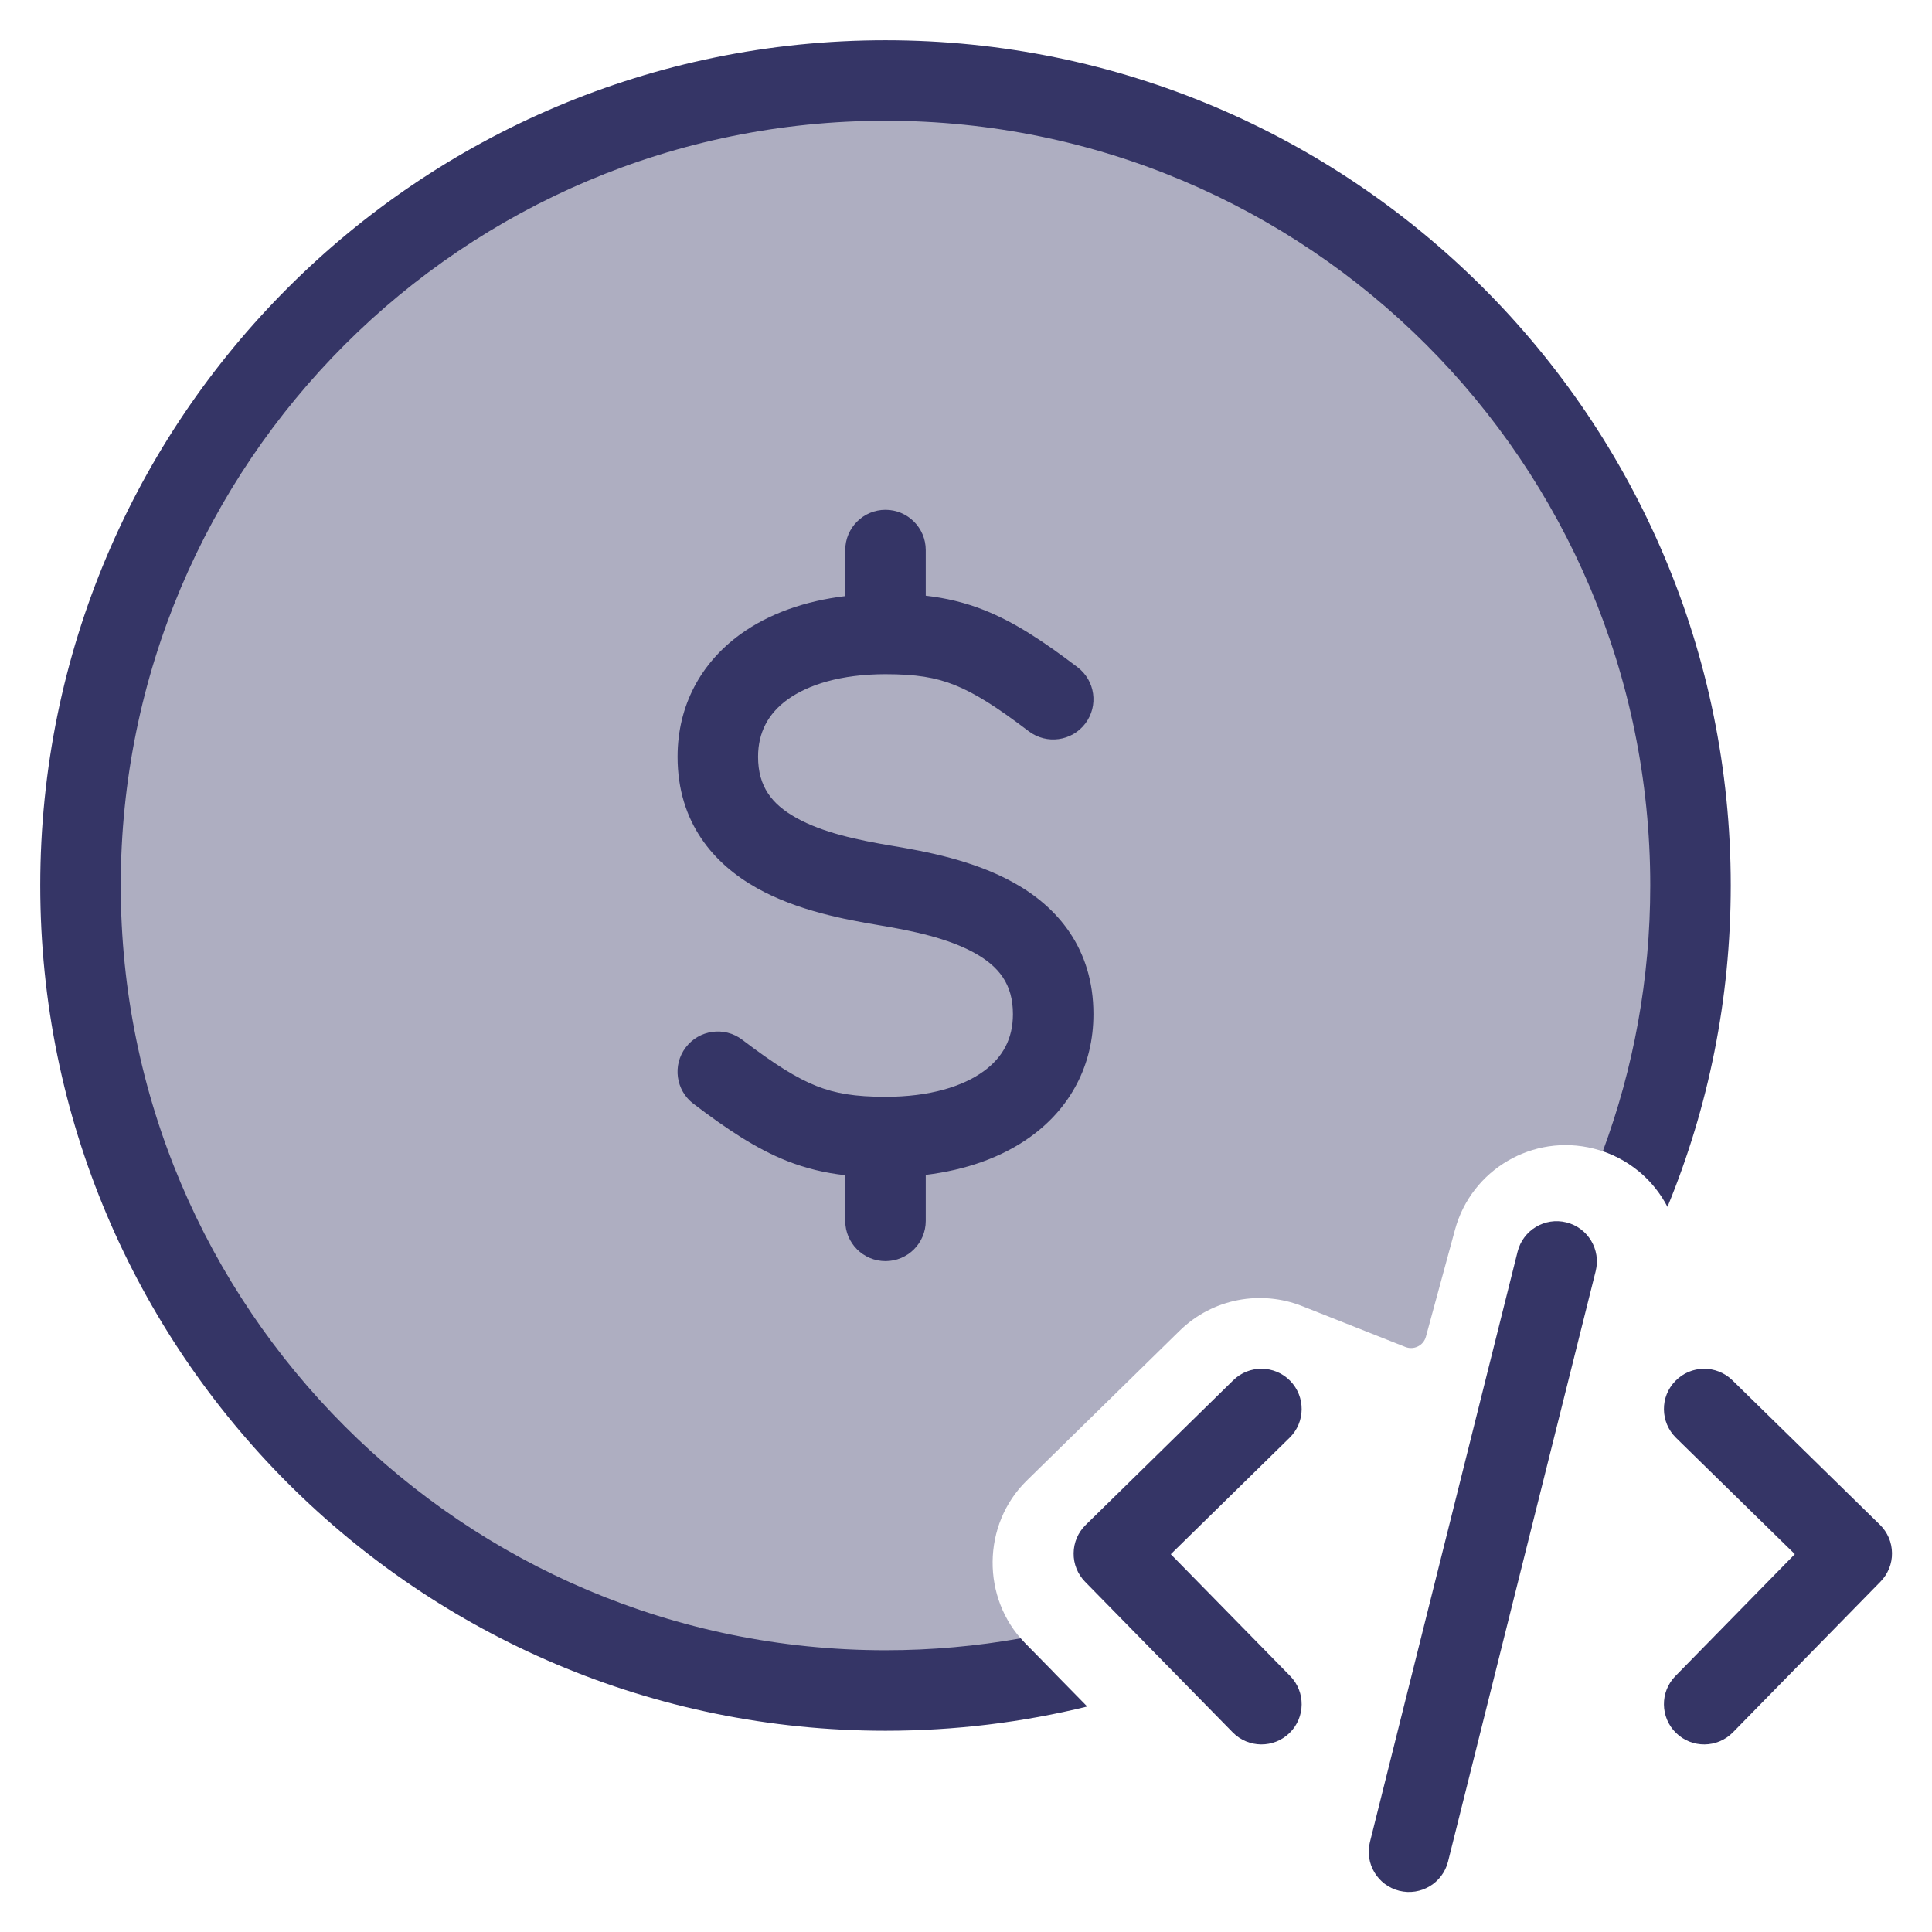 <svg width="24" height="24" viewBox="0 0 24 24" fill="none" xmlns="http://www.w3.org/2000/svg">
<g clip-path="url(#clip0_9001_301424)">
<path opacity="0.4" d="M20.353 14.547C20.771 13.444 21 12.249 21 11C21 5.477 16.523 1 11 1C5.477 1 1 5.477 1 11C1 16.523 5.477 21 11 21C11.719 21 12.42 20.924 13.096 20.78L12.732 20.41C12.189 19.855 12.198 18.938 12.753 18.394L14.653 16.532C15.066 16.127 15.666 16.023 16.176 16.225L17.459 16.733C17.565 16.774 17.683 16.715 17.713 16.606L18.075 15.274C18.278 14.529 19.042 14.079 19.796 14.268C20.006 14.32 20.195 14.417 20.353 14.547Z" fill="#353566"/>
<path d="M1.5 11C1.5 5.753 5.753 1.5 11 1.5C16.247 1.5 20.5 5.753 20.5 11C20.5 12.161 20.292 13.273 19.911 14.301C20.267 14.422 20.549 14.675 20.714 14.992C21.221 13.761 21.5 12.413 21.5 11C21.5 5.201 16.799 0.5 11 0.5C5.201 0.5 0.5 5.201 0.5 11C0.5 16.799 5.201 21.5 11 21.5C11.864 21.5 12.703 21.396 13.506 21.199L12.732 20.41C12.714 20.391 12.696 20.372 12.679 20.352C12.134 20.449 11.573 20.5 11 20.5C5.753 20.5 1.5 16.247 1.5 11Z" fill="#353566"/>
<path d="M10.5 6.833V7.405C10.002 7.465 9.554 7.621 9.196 7.88C8.707 8.235 8.417 8.764 8.417 9.401C8.417 10.222 8.869 10.733 9.402 11.032C9.903 11.313 10.504 11.424 10.918 11.493C11.338 11.563 11.778 11.655 12.11 11.84C12.41 12.008 12.583 12.226 12.583 12.598C12.583 12.902 12.457 13.136 12.217 13.309C11.962 13.494 11.554 13.625 11 13.625C10.623 13.625 10.378 13.584 10.143 13.491C9.896 13.393 9.627 13.225 9.219 12.915C8.998 12.748 8.685 12.792 8.518 13.012C8.351 13.232 8.395 13.546 8.615 13.712C9.039 14.034 9.396 14.271 9.774 14.421C10.013 14.515 10.248 14.571 10.5 14.599V15.166C10.5 15.443 10.724 15.666 11 15.666C11.276 15.666 11.5 15.443 11.5 15.166V14.595C11.998 14.534 12.446 14.378 12.804 14.119C13.293 13.765 13.583 13.236 13.583 12.598C13.583 11.778 13.132 11.266 12.598 10.968C12.097 10.687 11.496 10.576 11.082 10.507C10.662 10.437 10.222 10.345 9.89 10.159C9.59 9.991 9.417 9.773 9.417 9.401C9.417 9.098 9.543 8.864 9.783 8.69C10.038 8.506 10.446 8.375 11 8.375C11.377 8.375 11.622 8.415 11.857 8.509C12.104 8.607 12.373 8.775 12.781 9.085C13.002 9.251 13.315 9.208 13.482 8.988C13.649 8.768 13.605 8.454 13.385 8.288C12.961 7.966 12.604 7.729 12.226 7.579C11.987 7.484 11.752 7.429 11.5 7.4V6.833C11.5 6.557 11.276 6.333 11 6.333C10.724 6.333 10.5 6.557 10.5 6.833Z" fill="#353566"/>
<path d="M16.02 17.86C16.217 17.667 16.22 17.351 16.027 17.153C15.834 16.956 15.517 16.953 15.32 17.146L13.487 18.943C13.392 19.036 13.338 19.162 13.337 19.295C13.335 19.428 13.387 19.555 13.48 19.65L15.313 21.52C15.506 21.717 15.823 21.72 16.02 21.527C16.217 21.334 16.22 21.017 16.027 20.82L14.544 19.307L16.02 17.86Z" fill="#353566"/>
<path d="M20.813 17.154C21.006 16.956 21.322 16.953 21.52 17.146L23.353 18.941C23.448 19.034 23.502 19.16 23.503 19.293C23.505 19.425 23.453 19.553 23.36 19.648L21.527 21.52C21.334 21.717 21.017 21.72 20.82 21.527C20.623 21.334 20.619 21.017 20.813 20.82L22.296 19.306L20.82 17.861C20.623 17.667 20.619 17.351 20.813 17.154Z" fill="#353566"/>
<path d="M19.822 15.791C19.889 15.523 19.726 15.252 19.458 15.185C19.19 15.118 18.919 15.281 18.852 15.549L17.018 22.882C16.951 23.15 17.114 23.421 17.382 23.488C17.65 23.555 17.921 23.392 17.988 23.125L19.822 15.791Z" fill="#353566"/>
</g>
<defs>
<clipPath id="clip0_9001_301424">
<rect width="24" height="24" fill="white"/>
</clipPath>
</defs>
</svg>
